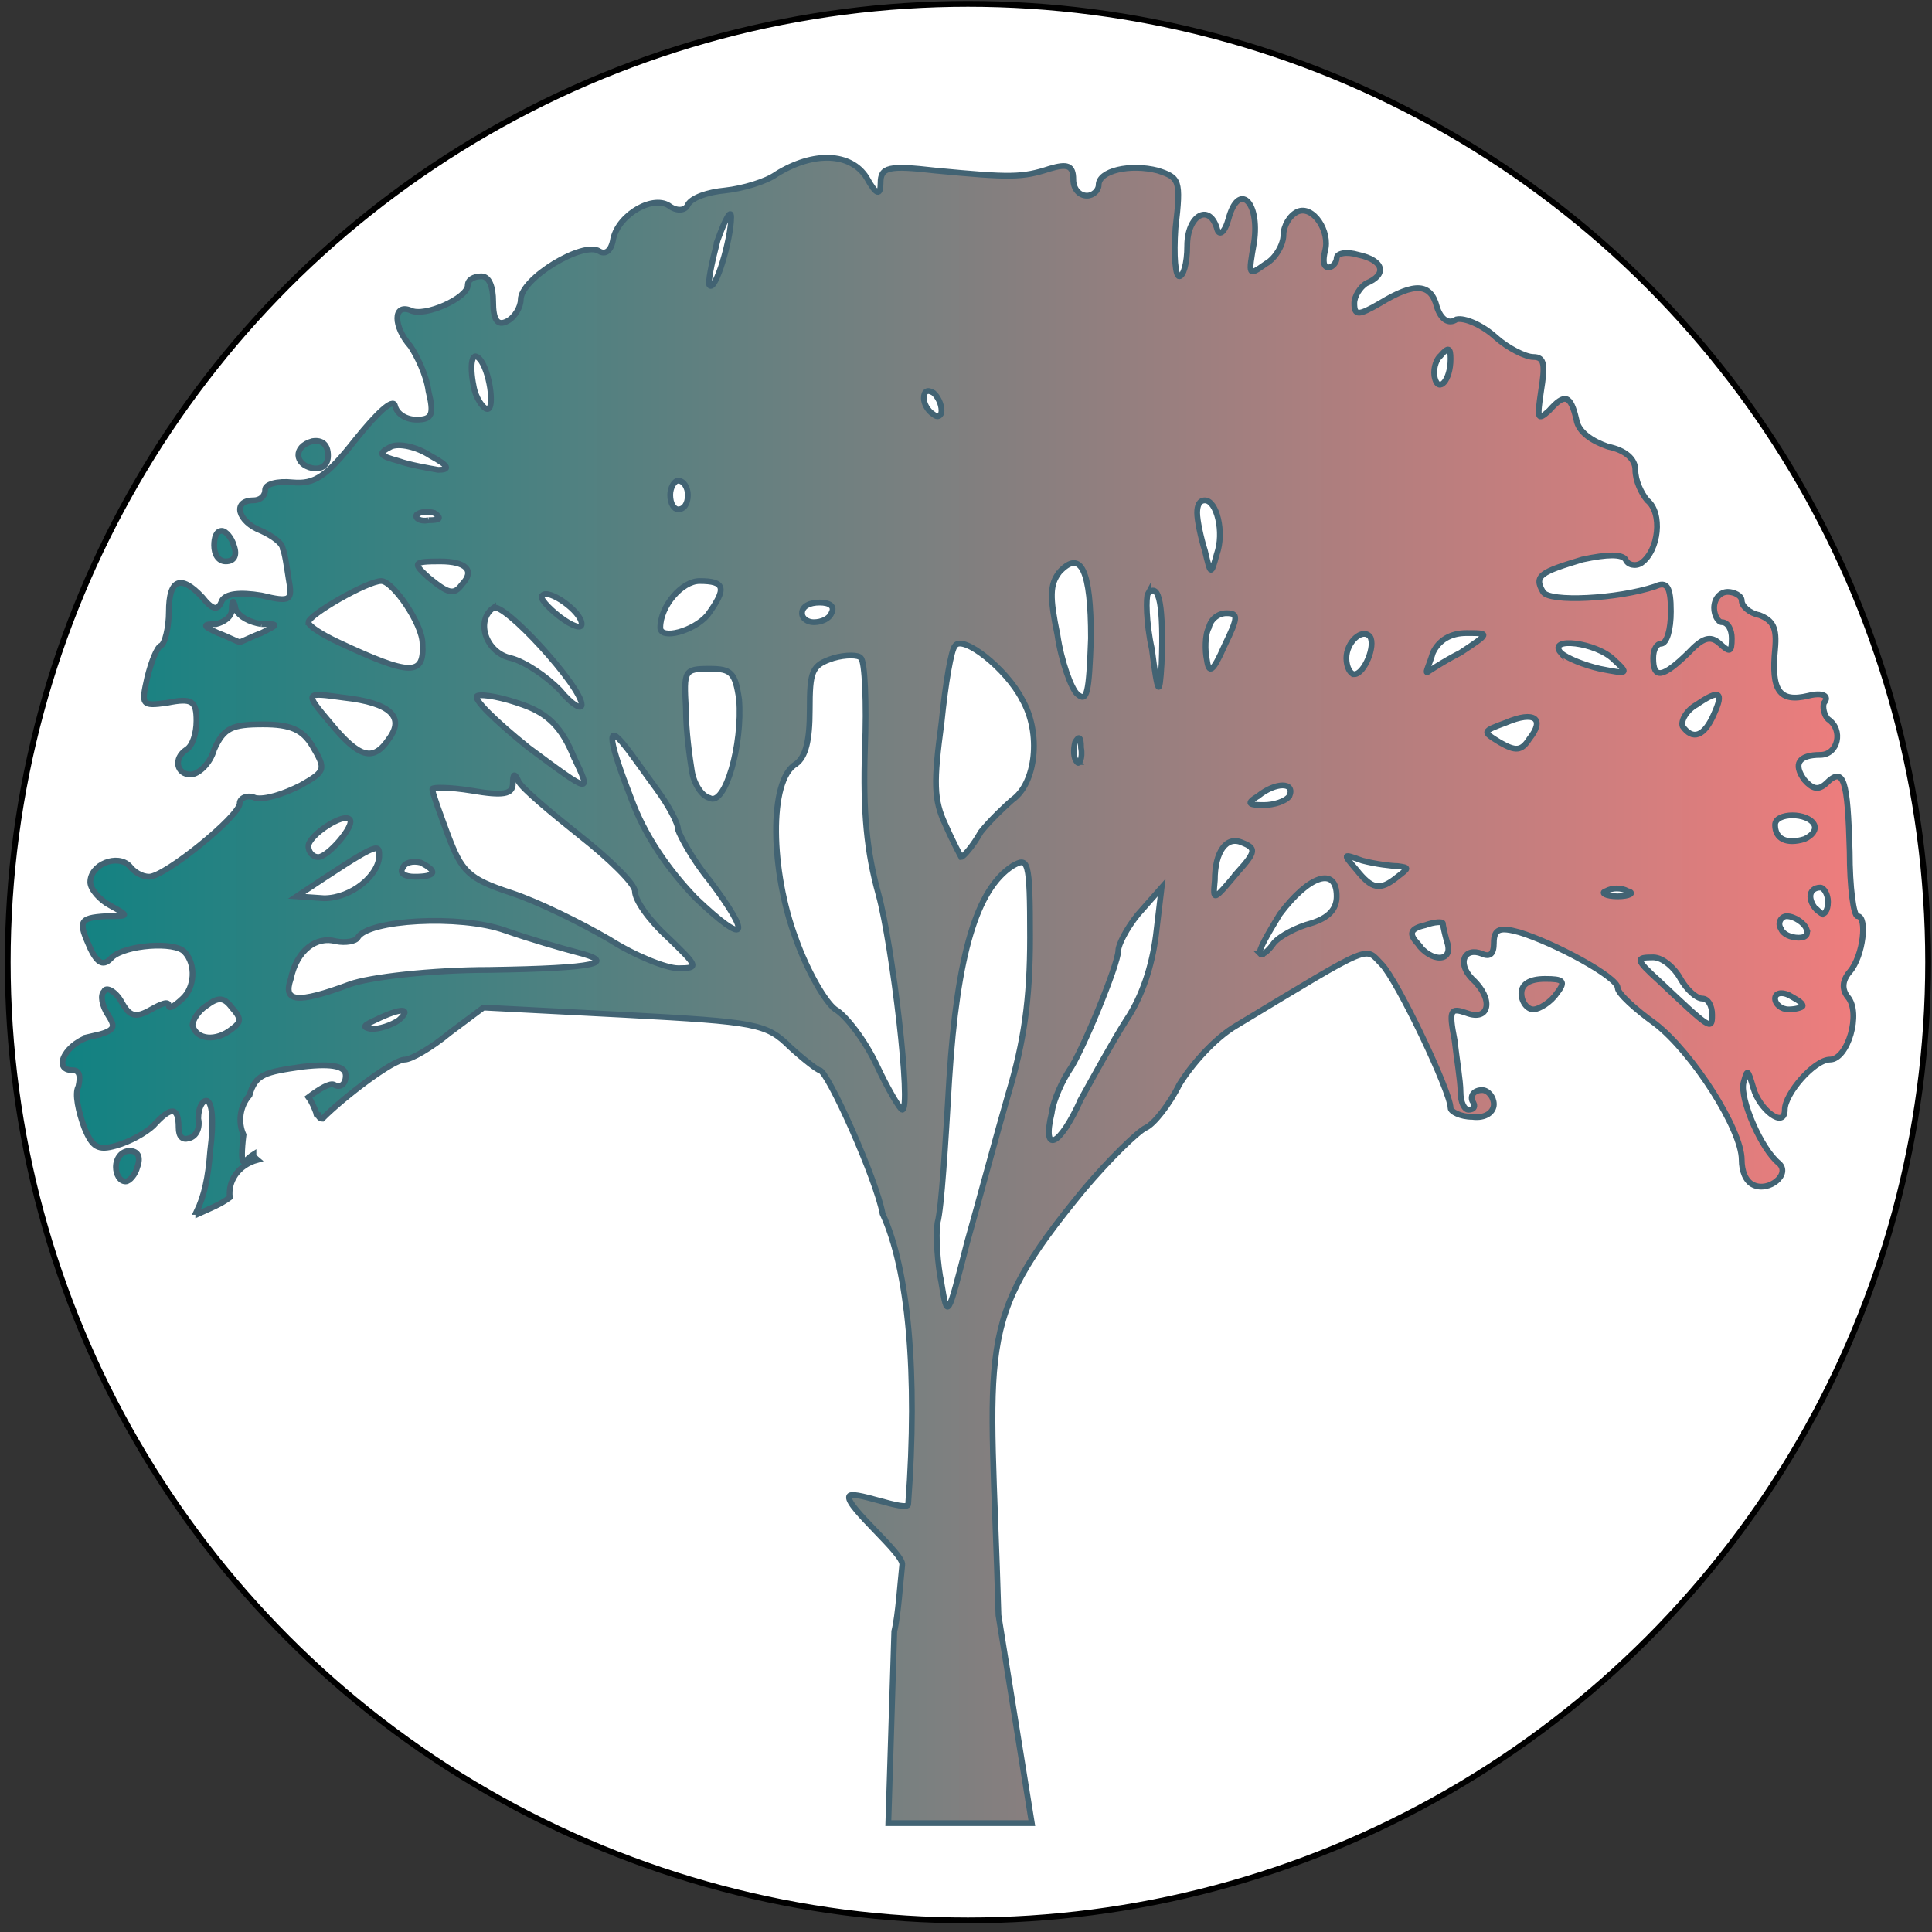 <svg width="500" height="500" xmlns="http://www.w3.org/2000/svg">
 <rect width="100%" height="100%" fill="#333333" stroke="none"/>
 <!-- Created with Method Draw - http://github.com/duopixel/Method-Draw/ -->
 <defs>
  <linearGradient y2="0" x2="1" y1="0" x1="0" id="svg_8">
   <stop offset="0" stop-color="#108282"/>
   <stop offset="1" stop-color="#ef7d7d"/>
  </linearGradient>
 </defs>
 <g>
  <title>background</title>
  <rect fill="none" id="canvas_background" height="502" width="502" y="-1" x="-1"/>
  <g display="none" overflow="visible" y="0" x="0" height="100%" width="100%" id="canvasGrid">
   <rect fill="url(#gridpattern)" stroke-width="0" y="0" x="0" height="100%" width="100%"/>
  </g>
 </g>
 <g>
  <title>Layer 1</title>
  <ellipse stroke="#000" ry="248" rx="248.5" id="svg_1" cy="249" cx="250.5" stroke-width="1.5" fill="#fff"/>
  <path stroke="#426373" id="svg_6" d="m58.443,145.281c-1.997,0 -3.024,-1.894 -3.024,-4.165c0,-1.893 0.513,-3.732 1.997,-3.732c1.027,0 2.572,1.838 3.085,3.732c1.027,2.757 0,4.165 -2.059,4.165zm341.413,108.056c4.569,0 5.596,0.486 3.024,3.731c-1.484,2.271 -4.569,4.164 -6.053,4.164c-1.545,0 -3.085,-1.893 -3.085,-4.164c0,-2.327 2.059,-3.731 6.115,-3.731zm-319.019,-132.176c-4.569,-0.919 -5.083,-5.572 0,-6.977c2.572,-0.433 4.056,0.919 4.056,3.732c0,2.326 -1.484,3.678 -4.056,3.245zm-56.957,146.993c6.115,-1.352 6.115,-2.324 4.056,-5.516c-1.54,-2.324 -2.053,-5.136 -1.027,-6.055c0.513,-1.407 3.085,0 4.569,2.757c2.059,3.732 3.598,4.22 7.655,1.893c2.516,-1.405 4.569,-2.326 4.569,-0.919c0,0.919 1.545,0 3.543,-1.893c3.085,-2.757 3.599,-8.815 0.513,-12.06c-2.511,-2.757 -15.253,-1.838 -18.796,1.405c-2.053,2.327 -3.599,1.841 -5.596,-2.323c-3.085,-6.924 -3.085,-7.896 4.056,-8.329c6.115,0 6.115,0 1.027,-2.812c-2.566,-1.352 -5.083,-4.164 -5.083,-6.002c0,-4.653 7.085,-7.41 10.171,-4.164c1.027,1.352 3.024,2.757 5.083,2.757c4.056,0 23.421,-15.736 23.421,-18.982c0,-1.407 2.003,-2.326 4.056,-1.407c2.516,0.488 7.086,-0.919 11.716,-3.246c6.567,-3.731 6.567,-4.164 3.024,-10.22c-2.511,-4.164 -5.596,-5.572 -12.737,-5.572c-8.112,0 -10.171,0.919 -12.681,6.491c-1.032,3.731 -4.117,6.488 -6.115,6.488c-3.543,0 -4.569,-4.162 -1.027,-6.488c1.54,-0.919 2.566,-4.164 2.566,-7.41c0,-5.084 -1.027,-6.002 -7.655,-4.65c-6.628,0.919 -6.628,0.486 -5.083,-6.491c1.027,-4.164 2.511,-7.895 3.543,-8.328c1.027,-0.486 2.053,-4.65 2.053,-8.815c0,-8.329 3.029,-9.734 8.631,-3.732c2.566,3.245 4.112,3.732 5.083,0.919c1.027,-1.838 4.625,-2.271 10.227,-1.352c7.599,1.838 8.112,1.352 7.085,-4.164c-0.513,-3.245 -1.032,-6.977 -1.545,-7.895c0,-1.405 -2.511,-3.246 -5.54,-4.651c-6.115,-2.326 -7.655,-7.895 -2.059,-7.895c1.545,0 3.029,-0.919 3.029,-2.76c0,-1.405 3.085,-2.324 7.141,-1.894c5.601,0.488 8.625,-1.351 16.28,-11.085c5.601,-6.977 9.657,-10.708 10.171,-8.815c0.513,2.324 3.085,3.676 5.601,3.676c4.056,0 4.569,-1.352 3.085,-7.407c-0.519,-4.165 -3.085,-9.248 -4.631,-11.574c-4.569,-5.138 -4.569,-11.141 0,-9.303c3.598,1.841 14.796,-3.243 14.796,-6.488c0,-1.407 1.49,-2.326 3.543,-2.326c2.059,0 3.029,2.812 3.029,6.491c0,4.65 1.027,6.488 3.599,5.136c1.997,-0.972 3.543,-3.732 3.543,-5.569c0,-5.572 16.28,-15.306 20.336,-12.546c1.546,0.919 3.085,0 3.604,-3.245c1.484,-6.491 10.678,-11.574 14.734,-8.329c2.059,1.352 4.056,0.919 4.575,-0.486c1.026,-1.841 5.083,-3.246 9.652,-3.679c4.569,-0.486 10.684,-2.326 13.256,-4.22c9.652,-6.002 19.309,-5.569 23.365,0.922c2.572,4.65 3.598,4.65 3.598,1.404c0,-4.165 2.003,-4.65 14.227,-3.245c19.365,1.841 22.395,1.841 29.536,-0.486c4.569,-1.352 6.115,-0.919 6.115,2.812c0,2.327 1.484,4.165 3.543,4.165c1.54,0 3.024,-1.352 3.024,-2.76c0,-3.731 8.173,-5.569 15.315,-3.731c5.54,1.841 6.053,2.326 4.569,14.819c-0.513,7.463 0,12.546 0.971,12.546c1.026,0 2.059,-3.246 2.059,-7.896c0,-7.843 5.596,-11.086 7.655,-4.65c0.513,2.324 1.997,1.405 3.024,-2.271c2.572,-9.736 8.173,-4.653 6.628,6.002c-1.54,8.815 -1.54,8.815 3.03,5.569c2.572,-1.405 4.569,-5.083 4.569,-7.407c0,-2.327 1.546,-5.086 3.599,-6.058c4.056,-1.837 8.631,5.137 7.141,10.222c-0.513,2.324 -0.513,4.165 0.971,4.165c1.032,0 2.059,-1.352 2.059,-2.326c0,-1.352 2.516,-1.838 5.601,-0.919c6.622,1.405 7.593,5.136 1.997,7.407c-1.484,0.975 -3.029,3.246 -3.029,5.139c0,3.246 1.032,3.246 6.628,0c9.139,-5.569 13.194,-5.139 14.74,0.919c1.026,3.246 3.029,4.653 5.083,3.246c2.059,-0.486 6.628,1.407 10.171,4.65c3.085,2.759 7.655,5.083 9.713,5.083c3.029,0 3.029,2.327 1.997,8.817c-1.026,6.977 -1.026,7.896 2.059,5.084c4.056,-4.598 5.596,-4.165 7.086,2.323c0.513,3.246 4.112,5.572 8.168,6.977c4.569,0.922 7.086,3.245 7.086,6.005c0,2.812 1.54,6.055 3.085,7.896c4.056,3.245 3.024,12.979 -1.546,16.224c-1.54,0.972 -3.543,0.486 -4.056,-0.919c-1.026,-1.408 -4.569,-1.408 -11.197,0c-10.684,3.243 -12.681,4.164 -10.171,8.381c1.545,2.757 19.315,1.838 29.022,-1.407c3.029,-1.405 4.056,0 4.056,6.491c0,4.65 -1.027,8.329 -2.566,8.329c-1.032,0 -2.003,1.405 -2.003,3.731c0,5.572 2.516,5.083 9.144,-1.405c3.537,-3.731 5.596,-4.653 8.112,-2.326c2.566,2.326 3.085,2.326 3.085,-1.405c0,-2.274 -1.032,-4.164 -2.572,-4.164c-0.971,0 -2.003,-1.841 -2.003,-3.679c0,-2.326 1.49,-4.164 3.543,-4.164c1.545,0 3.599,0.919 3.599,2.271c0,1.408 2.003,3.245 4.575,3.732c3.537,1.408 4.569,3.246 4.056,8.815c-1.032,10.655 1.027,13.901 8.625,12.063c3.599,-0.922 5.596,0 4.056,1.838c-0.457,0.919 0,3.246 1.027,4.217c4.117,2.76 2.572,9.248 -1.997,9.248c-5.601,0 -7.141,2.326 -4.112,6.491c2.053,2.326 3.598,2.757 5.596,0.919c4.631,-4.65 5.601,-0.919 6.115,17.632c0,9.3 1.027,16.71 2.053,16.71c2.516,0 1.545,10.222 -2.053,14.386c-2.003,2.324 -2.003,4.595 -0.513,6.488c3.598,4.165 0,16.225 -4.575,16.225c-4.056,0 -11.71,8.815 -11.71,12.979c0,5.086 -6.567,0 -8.112,-5.569c-1.54,-5.083 -1.54,-5.083 -2.572,-1.407c-0.971,4.22 4.575,17.199 9.2,20.877c3.029,2.813 -2.572,7.463 -6.628,5.569c-2.059,-0.919 -3.029,-3.676 -3.029,-6.488c0,-7.895 -12.737,-27.799 -22.395,-35.261c-5.138,-3.679 -9.708,-7.843 -9.708,-9.248c0,-2.812 -16.285,-11.574 -25.424,-14.387c-5.088,-1.407 -6.628,-0.919 -6.628,2.812c0,2.757 -0.971,3.676 -3.029,2.757c-4.569,-1.838 -6.628,2.327 -2.572,6.491c5.601,5.083 4.631,11.141 -1.484,8.815c-4.112,-1.405 -4.625,-0.919 -3.085,6.977c0.513,4.597 1.545,10.655 1.545,13.412c0,2.812 1.026,4.651 2.053,4.651c1.49,0 2.003,-0.919 0.971,-2.324c-0.513,-1.408 0.519,-2.76 2.572,-2.76c1.546,0 3.029,1.84 3.029,3.678c0,1.894 -2.003,3.731 -5.601,3.246c-3.024,0 -5.596,-1.352 -5.596,-2.271c0,-4.22 -13.713,-32.938 -17.769,-37.155c-4.569,-4.598 -1.54,-6.002 -37.648,15.791c-5.596,3.246 -11.71,10.222 -14.796,15.306c-2.516,5.083 -6.572,10.222 -8.625,11.141c-2.059,0.919 -9.657,8.329 -16.285,16.225c-28.509,34.773 -23.879,38.937 -21.881,109.949c8.631,53.81 8.631,53.81 8.631,53.81c-20.341,0 -20.341,0 -20.341,0c-16.793,0 -16.793,0 -16.793,0c1.54,-49.648 1.54,-49.648 1.54,-49.648c1.026,-4.161 1.545,-12.546 2.059,-17.196c0.513,-2.759 -14.283,-14.82 -13.769,-17.576c0,-2.326 15.309,4.165 15.309,1.838c2.516,-33.854 0,-60.787 -6.628,-75.121c-1.54,-8.815 -14.282,-37.152 -16.28,-37.152c-0.513,0 -4.112,-2.759 -7.655,-6.005c-6.115,-6.055 -8.625,-6.488 -42.736,-8.329c-36.621,-1.891 -36.621,-1.891 -36.621,-1.891c-8.681,6.488 -8.681,6.488 -8.681,6.488c-5.083,4.22 -10.171,6.977 -11.655,6.977c-3.085,0 -15.828,9.736 -21.368,15.305c-0.513,0 -1.026,-0.485 -1.026,-0.919c-0.513,0 -0.513,0 -0.513,-0.486c-0.513,-1.352 -1.032,-2.759 -2.059,-4.164c3.085,-2.326 5.601,-3.734 6.628,-3.245c1.54,0.919 3.029,0 3.029,-2.327c0,-2.324 -3.029,-3.245 -11.141,-2.324c-9.713,1.405 -12.229,1.891 -13.769,7.407c-2.516,2.812 -3.029,6.977 -1.54,10.222c-0.519,4.164 -0.519,6.977 0,6.977c0.513,0 1.026,-0.919 2.566,-1.893c0,0.486 0.513,0.975 1.032,1.407c-5.088,1.405 -7.66,5.569 -7.141,9.734c-2.572,1.893 -5.088,2.812 -8.173,4.217c0,0 0,-0.486 -0.458,-0.486c2.003,-4.164 3.029,-8.815 3.543,-15.792c1.032,-7.843 0.513,-12.979 -1.026,-12.979c-1.027,0 -2.059,1.893 -2.059,4.65c0.513,2.327 -0.458,4.651 -2.511,5.084c-1.545,0.486 -2.572,-0.433 -2.572,-2.757c0,-5.572 -1.997,-5.572 -6.572,-0.488c-2.053,1.893 -6.109,4.165 -9.652,5.139c-4.631,1.352 -6.115,0.433 -8.173,-4.651c-1.54,-4.164 -2.566,-8.817 -1.54,-10.655c0.513,-2.326 0.513,-4.217 -1.484,-4.217c-5.601,0 -1.545,-7.41 5.083,-8.817zm43.763,-106.648c-3.085,-0.486 -5.601,-1.838 -6.628,-3.731c-0.513,-2.759 -1.027,-2.759 -1.027,0c0,1.893 -2.059,3.246 -4.056,3.731c-3.598,0 -3.598,0.486 0.513,2.327c2.51,0.919 5.083,2.323 5.596,2.323c0.457,0 3.029,-1.405 5.601,-2.323c4.569,-2.327 4.569,-2.327 0,-2.327zm403.453,74.688c0.971,0.919 1.997,-0.488 1.997,-2.812c0,-1.84 -1.027,-3.679 -1.997,-3.679c-1.545,0 -2.572,0.919 -2.572,2.271c0,1.408 1.027,3.301 2.572,4.22zm-3.598,4.165c-0.513,-1.408 -3.029,-3.245 -5.088,-3.245c-1.484,0 -2.511,1.838 -1.484,3.245c0.457,1.405 2.516,2.324 4.569,2.324c2.003,0 2.516,-0.919 2.003,-2.324zm-4.569,20.875c1.54,0 3.598,-0.486 3.598,-0.919c0,-0.975 -2.059,-1.893 -3.598,-2.812c-2.003,-0.919 -3.543,-0.433 -3.543,0.919c0,1.407 1.54,2.812 3.543,2.812zm4.056,-44.076c2.053,-0.919 3.085,-2.327 2.566,-3.679c-1.54,-3.298 -10.165,-3.298 -10.165,0c0,3.679 3.024,5.084 7.599,3.679zm-27.94,-34.776c-2.572,1.408 -4.112,4.165 -3.599,5.572c2.572,3.676 5.602,2.757 8.168,-3.246c2.516,-5.572 1.49,-6.491 -4.569,-2.326zm-9.713,71.442c13.256,12.493 13.769,12.979 13.769,8.815c0,-2.324 -1.027,-4.217 -2.572,-4.217c-1.484,0 -4.056,-2.327 -5.596,-5.083c-1.484,-2.76 -4.569,-5.572 -7.086,-5.572c-4.625,0 -4.625,0.489 1.484,6.058zm-10.679,-21.85c3.08,0 4.569,-0.919 2.567,-1.352c-1.54,-0.919 -4.056,-0.919 -5.596,0c-1.546,0.433 0,1.352 3.029,1.352zm-14.74,-63.058c1.54,1.405 6.109,3.243 10.165,4.165c7.141,1.405 7.655,1.405 3.599,-2.326c-4.625,-4.598 -17.306,-6.002 -13.764,-1.838zm-31.026,-76.958c-1.54,1.352 -2.053,4.164 -1.54,6.002c1.027,3.732 4.056,0.486 4.056,-5.083c0,-2.812 -0.513,-3.246 -2.516,-0.919zm15.253,100.16c4.056,2.324 5.601,2.324 7.66,-0.922c4.056,-5.084 1.484,-7.407 -6.115,-4.164c-6.115,2.273 -6.115,2.273 -1.545,5.086zm-10.165,-23.202c7.655,-5.083 7.655,-5.083 1.54,-5.083c-4.112,0 -7.141,1.837 -8.681,5.083c-0.971,3.243 -2.003,5.084 -1.49,5.084c0,0 4.056,-2.76 8.631,-5.084zm-11.197,75.174c3.537,5.084 9.652,5.084 7.655,-0.486c-0.513,-1.84 -1.032,-4.164 -1.032,-4.653c0,-0.433 -2.053,-0.433 -4.569,0.489c-4.112,0.919 -4.112,2.324 -2.053,4.65zm-15.772,-19.037c4.056,5.084 6.115,5.569 10.684,1.838c3.029,-2.324 3.029,-2.324 0,-2.757c-1.54,0 -5.596,-0.489 -9.139,-1.408c-5.088,-1.838 -5.088,-1.838 -1.545,2.326zm-0.513,-50.567c2.572,0 5.601,-7.41 4.056,-9.734c-1.997,-2.326 -6.109,1.405 -6.109,5.569c0,2.327 1.027,4.164 2.053,4.164zm-24.905,31.53c-3.085,1.893 -2.572,2.327 1.484,2.327c2.572,0 5.596,-0.922 6.628,-2.327c1.54,-3.678 -3.543,-3.678 -8.112,0zm0.513,40.831c0.457,0.489 1.997,-0.486 3.543,-2.757c1.54,-1.893 6.109,-4.22 9.652,-5.139c4.569,-1.405 6.628,-3.676 6.628,-6.977c0,-7.84 -7.141,-5.517 -14.74,4.653c-3.085,5.136 -5.596,9.301 -5.082,10.22zm-5.601,-21.361c4.569,-5.083 4.569,-6.005 0.971,-7.41c-4.056,-1.838 -7.08,2.327 -7.08,9.734c-0.519,5.572 -0.519,5.572 6.109,-2.324zm-8.168,-54.731c0.513,3.731 1.54,3.245 4.569,-3.679c3.599,-7.407 3.599,-8.382 0.513,-8.382c-1.997,0 -4.056,1.405 -4.569,3.732c-1.027,1.838 -1.027,6.058 -0.513,8.329zm-2.516,-38.019c0,1.891 0.971,6.488 2.003,9.734c1.54,6.491 1.54,6.491 3.085,0.919c1.997,-5.569 0,-13.898 -3.085,-13.898c-1.49,0 -2.003,1.404 -2.003,3.245zm-35.645,15.303c-2.516,3.246 -2.516,6.491 -0.519,16.225c1.032,6.977 3.604,13.954 5.088,15.306c2.572,2.326 3.085,0 3.598,-14.384c0,-17.577 -2.572,-23.148 -8.168,-17.146zm4.569,49.162c0.513,0.919 1.54,-0.919 1.027,-3.678c0,-2.812 -0.513,-3.246 -1.54,-1.405c-0.458,1.838 -0.458,4.164 0.513,5.083zm18.338,-43.591c-0.513,0.919 -0.513,7.41 1.027,14.384c1.545,12.063 2.003,12.549 2.516,3.734c0.513,-14.387 -0.513,-21.363 -3.543,-18.118zm-17.312,130.824c3.085,-5.572 8.168,-14.873 11.711,-20.444c4.056,-6.003 6.628,-13.898 7.655,-21.794c1.49,-12.493 1.49,-12.493 1.49,-12.493c-6.115,6.924 -6.115,6.924 -6.115,6.924c-3.029,3.732 -5.083,7.896 -5.083,9.301c0,3.678 -9.657,26.88 -12.687,31.044c-1.54,2.323 -4.112,7.463 -4.569,11.141c-2.572,10.653 2.003,8.815 7.599,-3.678zm-36.108,47.755c1.545,9.248 1.545,9.248 6.628,-10.655c3.029,-10.708 7.599,-27.852 10.684,-38.507c4.056,-13.465 5.601,-24.606 5.601,-40.345c0,-20.442 -0.519,-20.875 -4.575,-18.549c-9.194,6.002 -14.283,22.713 -16.336,55.162c-0.971,16.714 -2.003,33.424 -3.029,37.103c-0.513,3.731 0,10.708 1.026,15.792zm1.032,-118.711c1.997,4.598 4.056,8.329 4.056,8.329c0.513,0 3.024,-2.812 5.083,-6.491c2.572,-3.243 6.628,-6.974 8.168,-8.326c6.059,-4.22 7.599,-17.199 2.516,-26.014c-4.056,-7.896 -15.253,-16.713 -17.312,-13.901c-1.026,0.919 -2.51,9.736 -3.543,19.956c-2.053,15.305 -2.053,19.958 1.032,26.446zm-3.085,-106.217c1.027,0.922 2.053,0.433 2.053,-0.972c0,-1.841 -1.026,-3.679 -2.053,-4.598c-1.545,-0.974 -2.516,-0.486 -2.516,1.352c0,1.405 0.971,3.246 2.516,4.217zm-164.824,124.713c7.085,0.488 7.085,0.488 7.085,0.488c7.141,0 14.283,-6.005 14.283,-11.141c0,-3.246 -0.513,-3.246 -21.368,10.652zm3.029,-12.979c0,1.408 1.027,2.812 2.572,2.812c2.511,0 9.652,-8.329 8.112,-9.734c-1.545,-1.893 -10.684,4.164 -10.684,6.921zm5.601,-31.963c7.655,9.25 11.197,10.169 15.253,4.164c4.112,-5.569 0.513,-9.301 -11.716,-10.653c-10.165,-1.408 -10.165,-1.408 -3.537,6.489zm-5.601,-26.011c0,0.972 3.598,3.243 7.655,5.136c18.796,8.815 22.395,8.815 21.881,0.433c0,-5.084 -7.655,-16.225 -10.684,-16.225c-3.598,0 -18.852,8.815 -18.852,10.656zm27.483,65.87c5.596,0 6.109,-1.405 1.54,-3.676c-2.059,-0.488 -4.056,0 -4.569,1.352c-1.032,1.404 0.513,2.324 3.029,2.324zm4.056,-108.975c-3.543,-2.327 -8.118,-3.245 -10.171,-2.327c-3.543,1.841 -3.029,2.327 2.053,3.731c2.516,0.922 7.66,1.841 10.171,2.274c3.029,0 3.029,-0.922 -2.053,-3.678zm-0.457,16.71c3.024,0 3.543,-0.486 1.484,-1.891c-1.484,-0.433 -3.543,-0.433 -4.569,0.486c-0.513,0.919 1.027,1.838 3.085,1.405zm3.024,10.656c-7.141,0 -7.141,0.433 -3.024,4.164c5.083,4.164 6.567,4.65 8.625,1.838c3.543,-3.676 1.026,-6.002 -5.602,-6.002zm10.171,-52.406c-2.059,-2.326 -2.572,1.838 -1.54,6.922c0.513,3.246 2.566,6.058 3.599,6.058c1.997,0 0.513,-10.222 -2.059,-12.979zm16.28,61.22c-1.026,0.433 1.545,3.246 4.575,5.572c3.085,2.324 5.596,3.243 5.596,1.838c0,-3.245 -8.625,-9.303 -10.171,-7.41zm-12.737,3.246c-4.569,3.246 -1.997,11.574 4.625,12.979c3.543,0.919 9.144,4.65 12.687,8.329c3.085,3.732 5.596,5.139 5.596,3.732c0,-4.65 -20.336,-26.933 -22.908,-25.039zm20.855,38.508c-3.029,-7.466 -6.572,-11.142 -13.2,-13.468c-5.083,-1.838 -10.171,-2.812 -11.71,-2.324c-1.545,0.486 4.569,6.488 13.256,13.465c16.28,12.06 16.28,12.06 11.655,2.327zm27.02,-71.443c-1.027,0 -2.059,1.838 -2.059,3.676c0,2.326 1.032,3.732 2.059,3.732c1.484,0 2.516,-1.405 2.516,-3.732c0,-1.838 -1.032,-3.676 -2.516,-3.676zm-4.625,38.019c0,3.245 8.681,0.919 12.224,-3.246c5.083,-6.977 4.569,-8.815 -2.059,-8.815c-4.569,0 -10.165,6.491 -10.165,12.06zm14.796,-100.16c-1.545,6.002 -2.572,11.086 -2.059,11.574c1.545,1.838 5.601,-12.06 5.601,-17.632c0,-2.324 -1.546,0.489 -3.543,6.058zm26.451,93.669c-2.572,0 -4.569,0.922 -4.569,2.759c0,1.405 1.484,2.327 3.024,2.327c2.059,0 4.056,-0.922 4.575,-2.327c1.027,-1.837 -0.519,-2.759 -3.029,-2.759zm-6.115,87.181c3.029,8.384 7.599,16.225 10.171,18.118c2.572,1.405 7.655,7.896 10.684,14.387c3.029,6.488 6.115,11.572 6.628,11.572c2.51,0 -2.572,-42.669 -6.115,-55.651c-3.085,-11.138 -4.056,-21.361 -3.543,-37.586c0.457,-12.06 0,-22.716 -1.026,-23.634c-0.513,-0.919 -4.056,-0.919 -7.141,0c-5.601,1.838 -6.115,3.246 -6.115,13.468c0,7.84 -1.027,12.06 -3.543,13.898c-7.141,4.165 -6.628,27.799 0,45.428zm-14.74,-62.139c-1.027,-6.977 -2.053,-7.896 -7.655,-7.896c-6.628,0 -6.628,0.486 -6.115,10.22c0,6.005 1.032,12.982 1.545,16.225c0.513,3.246 2.516,6.491 4.569,6.977c4.056,2.327 8.625,-13.898 7.655,-25.525zm-7.655,46.833c-4.569,-5.569 -7.655,-11.572 -8.112,-12.979c0,-1.838 -2.572,-6.488 -5.596,-10.653c-3.085,-4.164 -6.628,-9.303 -8.173,-11.141c-5.083,-6.491 -4.056,-0.919 1.545,13.465c3.543,9.736 9.652,18.551 16.793,25.961c13.2,12.546 14.74,10.22 3.543,-4.653zm-8.112,22.768c5.54,0 5.083,-0.486 -2.572,-7.895c-5.083,-4.651 -8.625,-9.734 -8.625,-12.061c0,-1.838 -6.628,-8.382 -14.282,-14.384c-7.599,-6.057 -14.74,-12.06 -15.767,-13.9c-1.032,-2.324 -1.545,-2.324 -1.545,0.433c0,2.812 -2.511,3.245 -10.684,1.838c-5.596,-0.919 -10.165,-0.919 -10.165,-0.431c0,0.919 2.053,6.488 4.112,12.06c3.543,9.248 5.083,11.142 16.28,14.817c7.086,2.326 18.283,7.896 25.424,12.06c6.628,4.22 14.74,7.463 17.825,7.463zm-79.413,15.739c2.059,0 5.088,-0.919 7.141,-2.326c3.543,-3.243 0.519,-3.243 -6.109,0c-3.029,1.407 -3.543,1.84 -1.032,2.326zm-5.596,-11.574c5.083,-1.891 21.368,-3.731 36.164,-3.731c27.935,-0.433 33.536,-1.837 22.339,-4.65c-3.543,-0.919 -11.655,-3.246 -18.283,-5.569c-11.711,-4.164 -35.651,-2.759 -38.161,1.891c-0.519,0.921 -3.085,1.407 -5.601,0.921c-5.083,-1.407 -10.171,2.324 -11.711,9.734c-2.059,6.002 1.54,6.491 15.253,1.404zm-40.677,10.656c1.027,3.732 6.115,4.164 10.171,0.919c2.51,-1.838 2.51,-2.756 0,-5.569c-2.059,-2.76 -3.543,-2.76 -6.628,-0.433c-2.059,1.352 -3.543,3.676 -3.543,5.083zm-16.28,32.449c1.997,0 3.024,1.405 1.997,4.165c-0.458,1.893 -1.997,3.731 -3.029,3.731c-1.54,0 -2.511,-1.838 -2.511,-3.731c0,-2.271 1.484,-4.165 3.543,-4.165z" stroke-width="1.5" fill="url(#svg_8)"/>
 </g>
</svg>